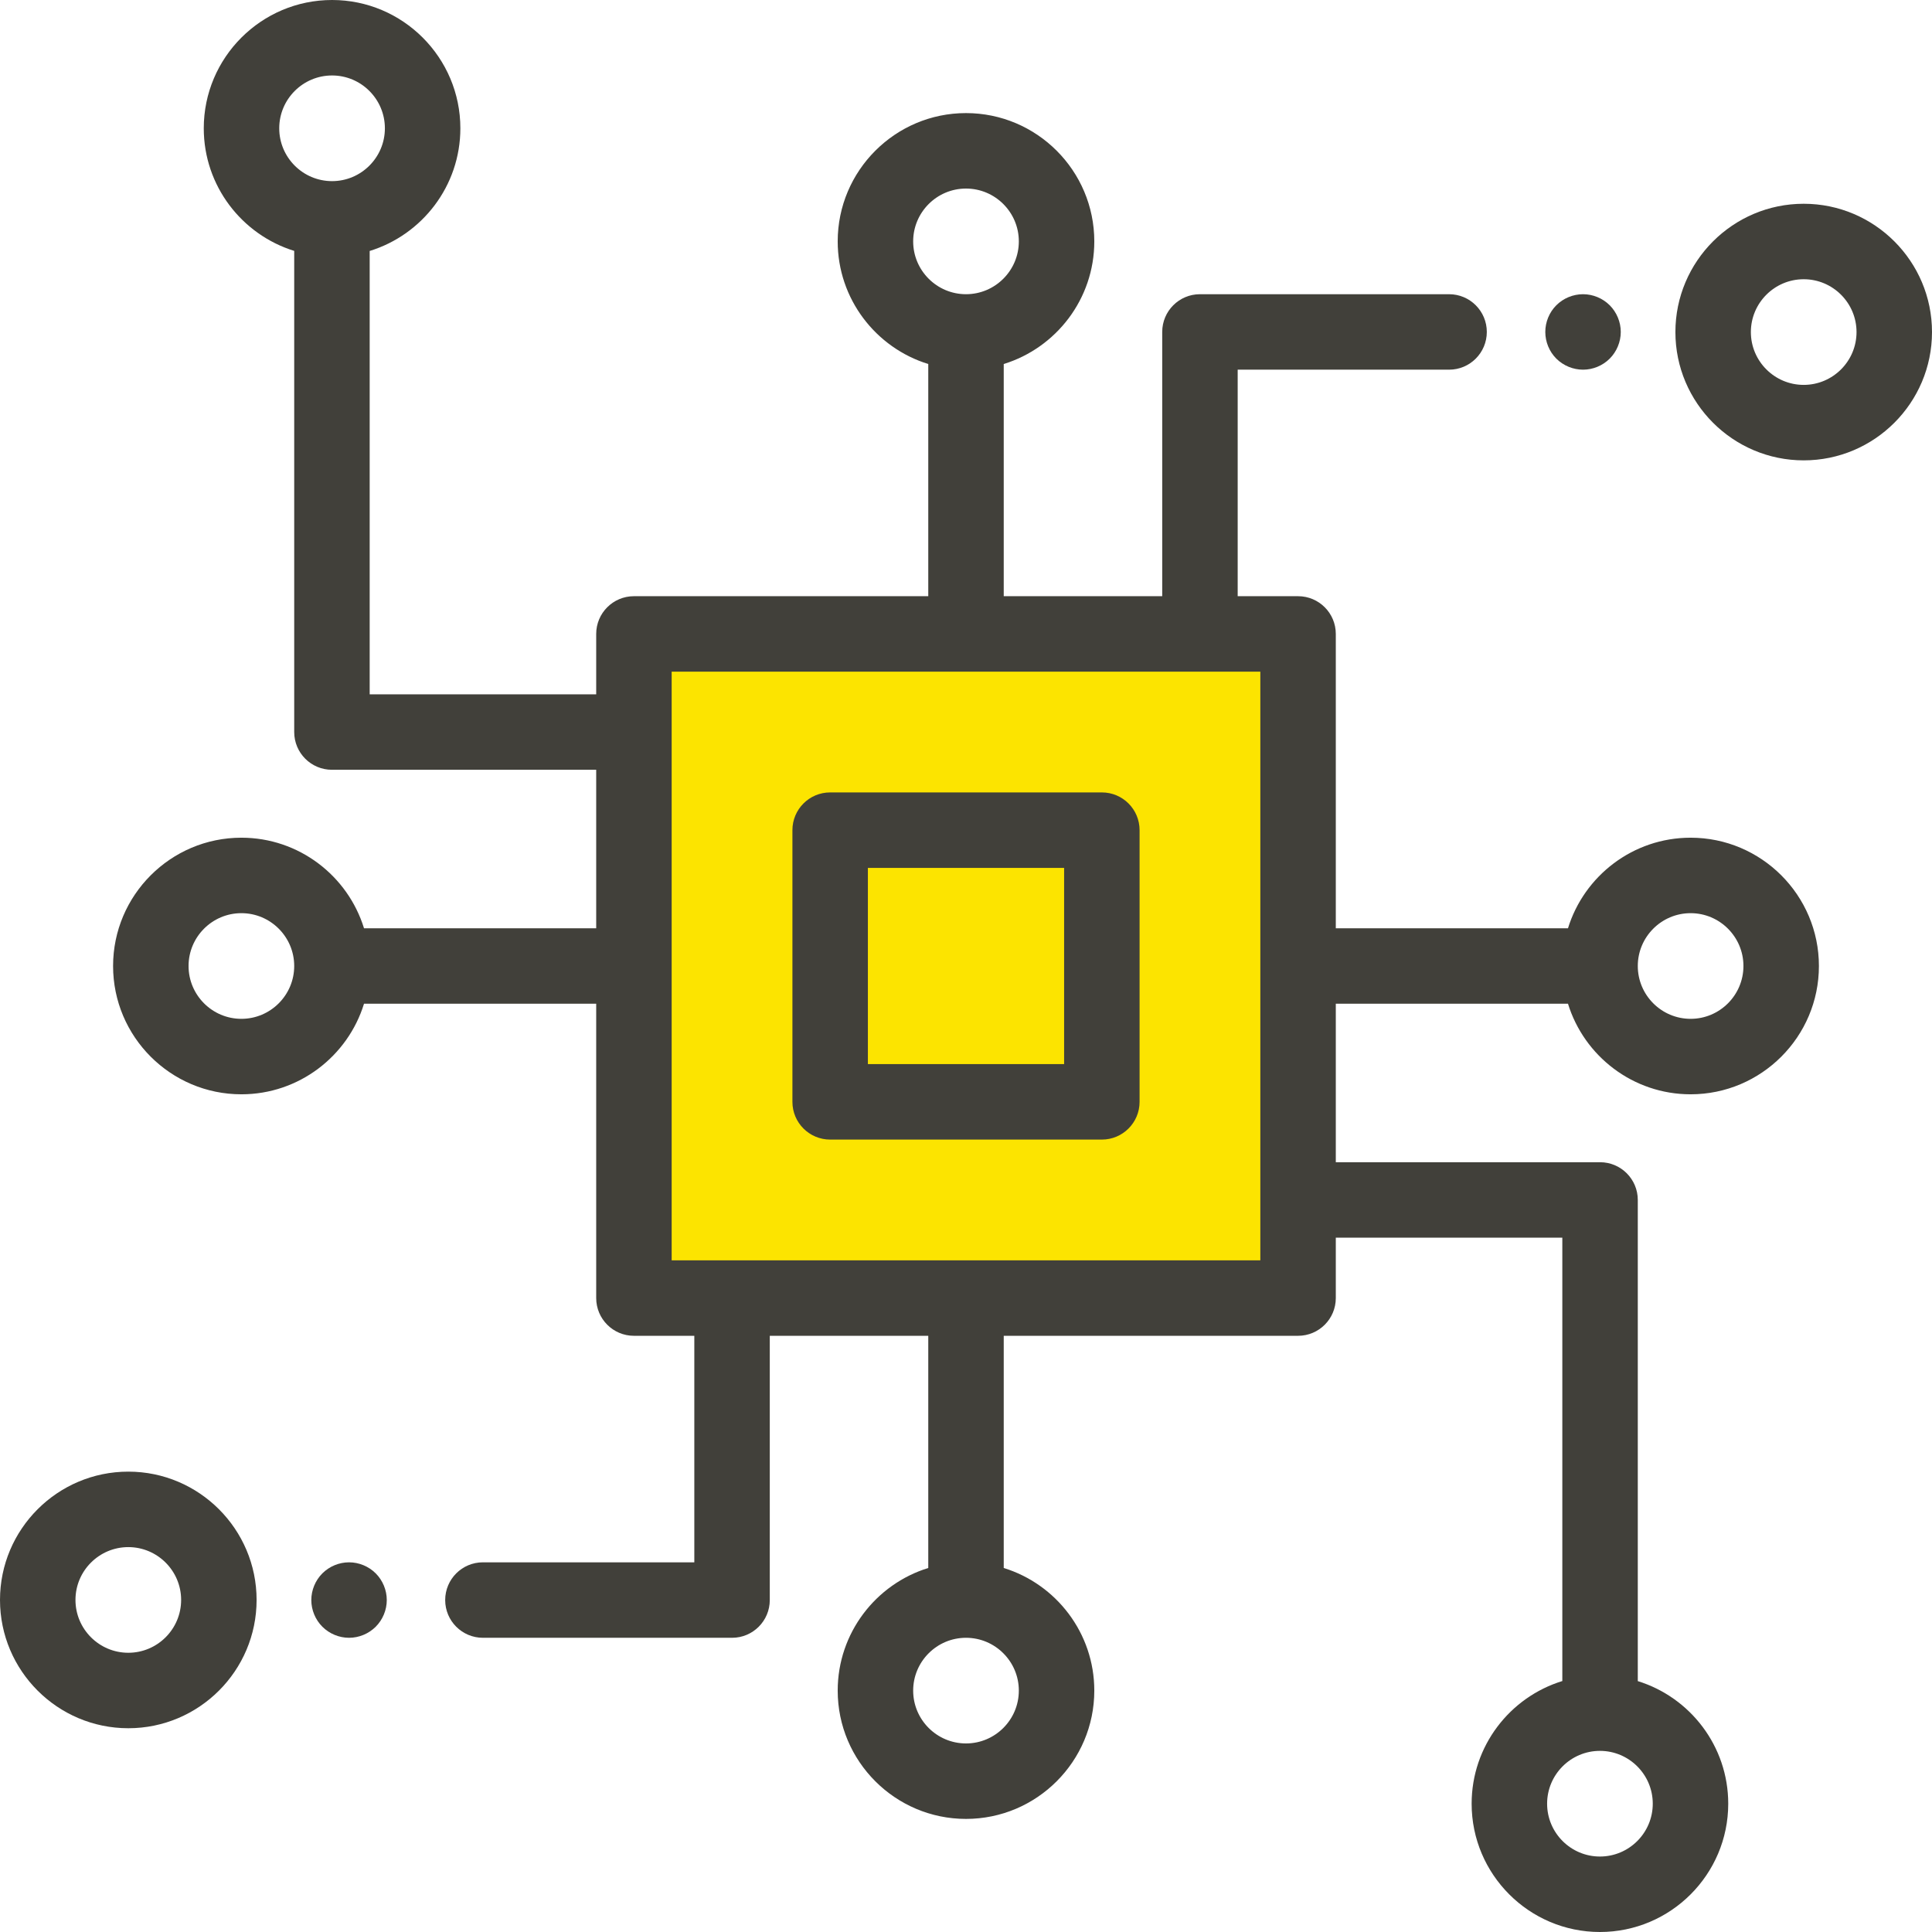 <svg width="194" height="194" viewBox="0 0 194 194" fill="none" xmlns="http://www.w3.org/2000/svg">
<path d="M130.344 63.656H63.656V130.344H130.344V63.656Z" fill="#FCE400"/>
<path d="M83.359 114.43H110.641C112.733 114.43 114.43 112.733 114.43 110.641V83.359C114.43 81.267 112.733 79.57 110.641 79.57H83.359C81.267 79.57 79.57 81.267 79.57 83.359V110.641C79.57 112.733 81.267 114.43 83.359 114.43ZM87.148 87.148H106.852V106.852H87.148V87.148Z" fill="#41403A"/>
<path d="M181.117 20.461C174.013 20.461 168.234 26.24 168.234 33.344C168.234 40.447 174.013 46.227 181.117 46.227C188.221 46.227 194 40.447 194 33.344C194 26.24 188.221 20.461 181.117 20.461ZM181.117 38.648C178.192 38.648 175.812 36.269 175.812 33.344C175.812 30.419 178.192 28.039 181.117 28.039C184.042 28.039 186.422 30.419 186.422 33.344C186.422 36.269 184.042 38.648 181.117 38.648Z" fill="#41403A"/>
<path d="M158.959 37.121C159.955 37.121 160.933 36.716 161.638 36.011C162.342 35.306 162.748 34.329 162.748 33.332C162.748 32.336 162.342 31.358 161.638 30.654C160.933 29.949 159.955 29.543 158.959 29.543C157.958 29.543 156.981 29.949 156.276 30.654C155.571 31.358 155.17 32.336 155.17 33.332C155.17 34.329 155.571 35.306 156.276 36.011C156.985 36.716 157.958 37.121 158.959 37.121Z" fill="#41403A"/>
<path d="M169.762 84.117C163.976 84.117 159.07 87.951 157.448 93.211H134.133V63.656C134.133 61.564 132.436 59.867 130.344 59.867H124.281V37.121H145.508C147.601 37.121 149.297 35.425 149.297 33.332C149.297 31.24 147.601 29.543 145.508 29.543H120.492C118.4 29.543 116.703 31.24 116.703 33.332V59.867H100.789V36.552C106.049 34.93 109.883 30.024 109.883 24.239C109.883 17.135 104.104 11.356 97 11.356C89.896 11.356 84.117 17.135 84.117 24.239C84.117 30.024 87.951 34.93 93.211 36.552V59.867H63.656C61.564 59.867 59.867 61.564 59.867 63.656V69.719H37.121V25.2C42.387 23.581 46.227 18.672 46.227 12.883C46.227 5.779 40.447 0 33.344 0C26.24 0 20.461 5.779 20.461 12.883C20.461 18.664 24.289 23.567 29.543 25.193V73.508C29.543 75.6 31.239 77.297 33.332 77.297H59.867V93.211H36.552C34.929 87.951 30.023 84.117 24.238 84.117C17.134 84.117 11.355 89.896 11.355 97C11.355 104.104 17.134 109.883 24.238 109.883C30.024 109.883 34.93 106.049 36.552 100.789H59.867V130.344C59.867 132.436 61.564 134.133 63.656 134.133H69.719V156.879H48.492C46.399 156.879 44.703 158.575 44.703 160.668C44.703 162.76 46.399 164.457 48.492 164.457H73.508C75.6 164.457 77.297 162.76 77.297 160.668V134.133H93.211V157.448C87.951 159.07 84.117 163.976 84.117 169.761C84.117 176.865 89.896 182.644 97 182.644C104.104 182.644 109.883 176.865 109.883 169.761C109.883 163.976 106.049 159.07 100.789 157.448V134.133H130.344C132.436 134.133 134.133 132.436 134.133 130.344V124.281H156.879V168.8C151.613 170.419 147.773 175.327 147.773 181.117C147.773 188.221 153.553 194 160.656 194C167.76 194 173.539 188.221 173.539 181.117C173.539 175.336 169.711 170.433 164.457 168.807V120.492C164.457 118.4 162.761 116.703 160.668 116.703H134.133V100.789H157.448C159.071 106.049 163.977 109.883 169.762 109.883C176.866 109.883 182.645 104.104 182.645 97C182.645 89.896 176.865 84.117 169.762 84.117ZM97 18.934C99.925 18.934 102.305 21.314 102.305 24.239C102.305 27.164 99.925 29.543 97 29.543C94.075 29.543 91.695 27.164 91.695 24.239C91.695 21.314 94.075 18.934 97 18.934ZM33.344 7.578C36.269 7.578 38.648 9.958 38.648 12.883C38.648 15.808 36.269 18.188 33.344 18.188C30.419 18.188 28.039 15.808 28.039 12.883C28.039 9.958 30.419 7.578 33.344 7.578ZM24.238 102.305C21.313 102.305 18.934 99.925 18.934 97C18.934 94.075 21.313 91.695 24.238 91.695C27.163 91.695 29.543 94.075 29.543 97C29.543 99.925 27.163 102.305 24.238 102.305ZM97 175.066C94.075 175.066 91.695 172.687 91.695 169.761C91.695 166.836 94.075 164.457 97 164.457C99.925 164.457 102.305 166.836 102.305 169.761C102.305 172.687 99.925 175.066 97 175.066ZM160.656 186.422C157.731 186.422 155.352 184.042 155.352 181.117C155.352 178.192 157.731 175.812 160.656 175.812C163.581 175.812 165.961 178.192 165.961 181.117C165.961 184.042 163.581 186.422 160.656 186.422ZM126.555 126.555H67.445V67.445H126.555V126.555ZM169.762 102.305C166.837 102.305 164.457 99.925 164.457 97C164.457 94.075 166.837 91.695 169.762 91.695C172.687 91.695 175.066 94.075 175.066 97C175.066 99.925 172.687 102.305 169.762 102.305Z" fill="#41403A"/>
<path d="M12.883 147.773C5.779 147.773 0 153.553 0 160.656C0 167.76 5.779 173.539 12.883 173.539C19.986 173.539 25.766 167.76 25.766 160.656C25.766 153.553 19.986 147.773 12.883 147.773ZM12.883 165.961C9.958 165.961 7.578 163.581 7.578 160.656C7.578 157.731 9.958 155.352 12.883 155.352C15.808 155.352 18.188 157.731 18.188 160.656C18.188 163.581 15.808 165.961 12.883 165.961Z" fill="#41403A"/>
<path d="M35.049 156.879C34.052 156.879 33.075 157.284 32.37 157.989C31.665 158.693 31.26 159.671 31.26 160.668C31.26 161.664 31.665 162.642 32.37 163.346C33.075 164.051 34.052 164.457 35.049 164.457C36.045 164.457 37.023 164.051 37.728 163.346C38.432 162.642 38.838 161.664 38.838 160.668C38.838 159.671 38.432 158.693 37.728 157.989C37.023 157.284 36.045 156.879 35.049 156.879Z" fill="#41403A"/>
</svg>
